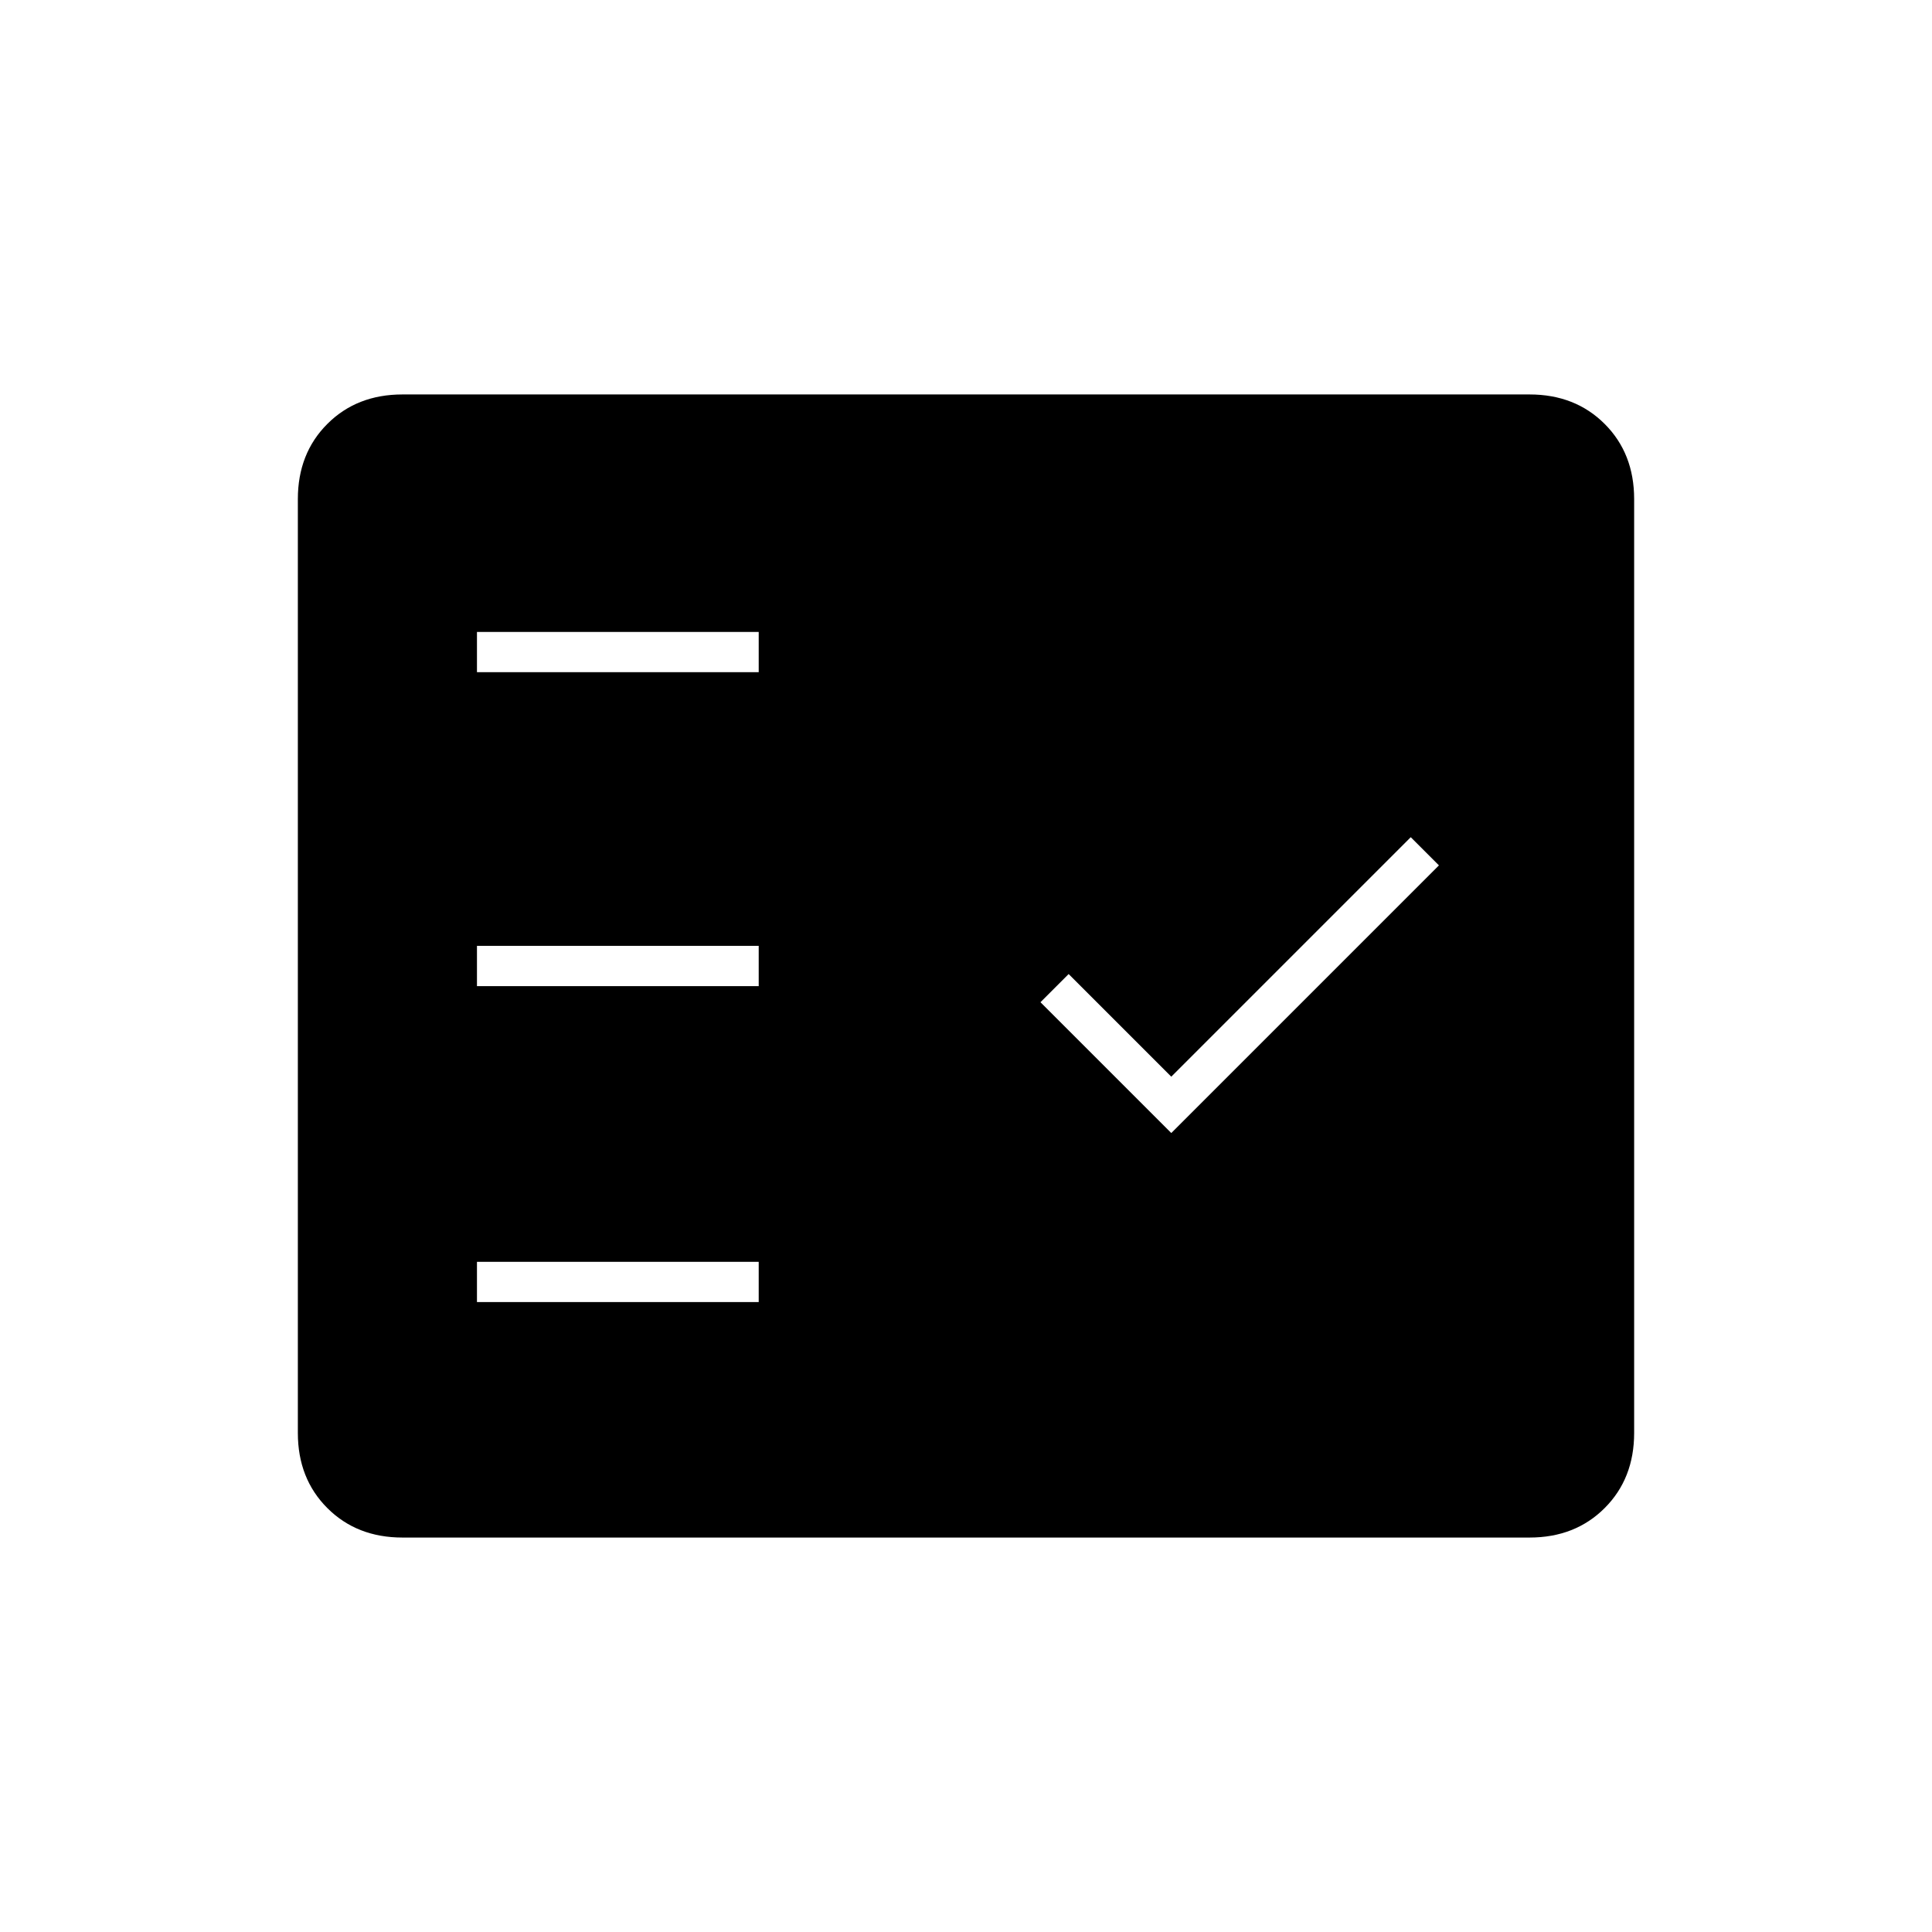 <svg xmlns="http://www.w3.org/2000/svg" height="20" viewBox="0 -960 960 960" width="20"><path d="M200-196q-22.7 0-37.35-14.65Q148-225.3 148-248v-464q0-22.7 14.65-37.35Q177.3-764 200-764h560q22.7 0 37.35 14.65Q812-734.7 812-712v464q0 22.7-14.65 37.35Q782.7-196 760-196H200Zm37-117h140v-20H237v20Zm345-84 133-133-14-14-119 119-51-51-14 14 65 65Zm-345-73h140v-20H237v20Zm0-156h140v-20H237v20Z"/></svg>